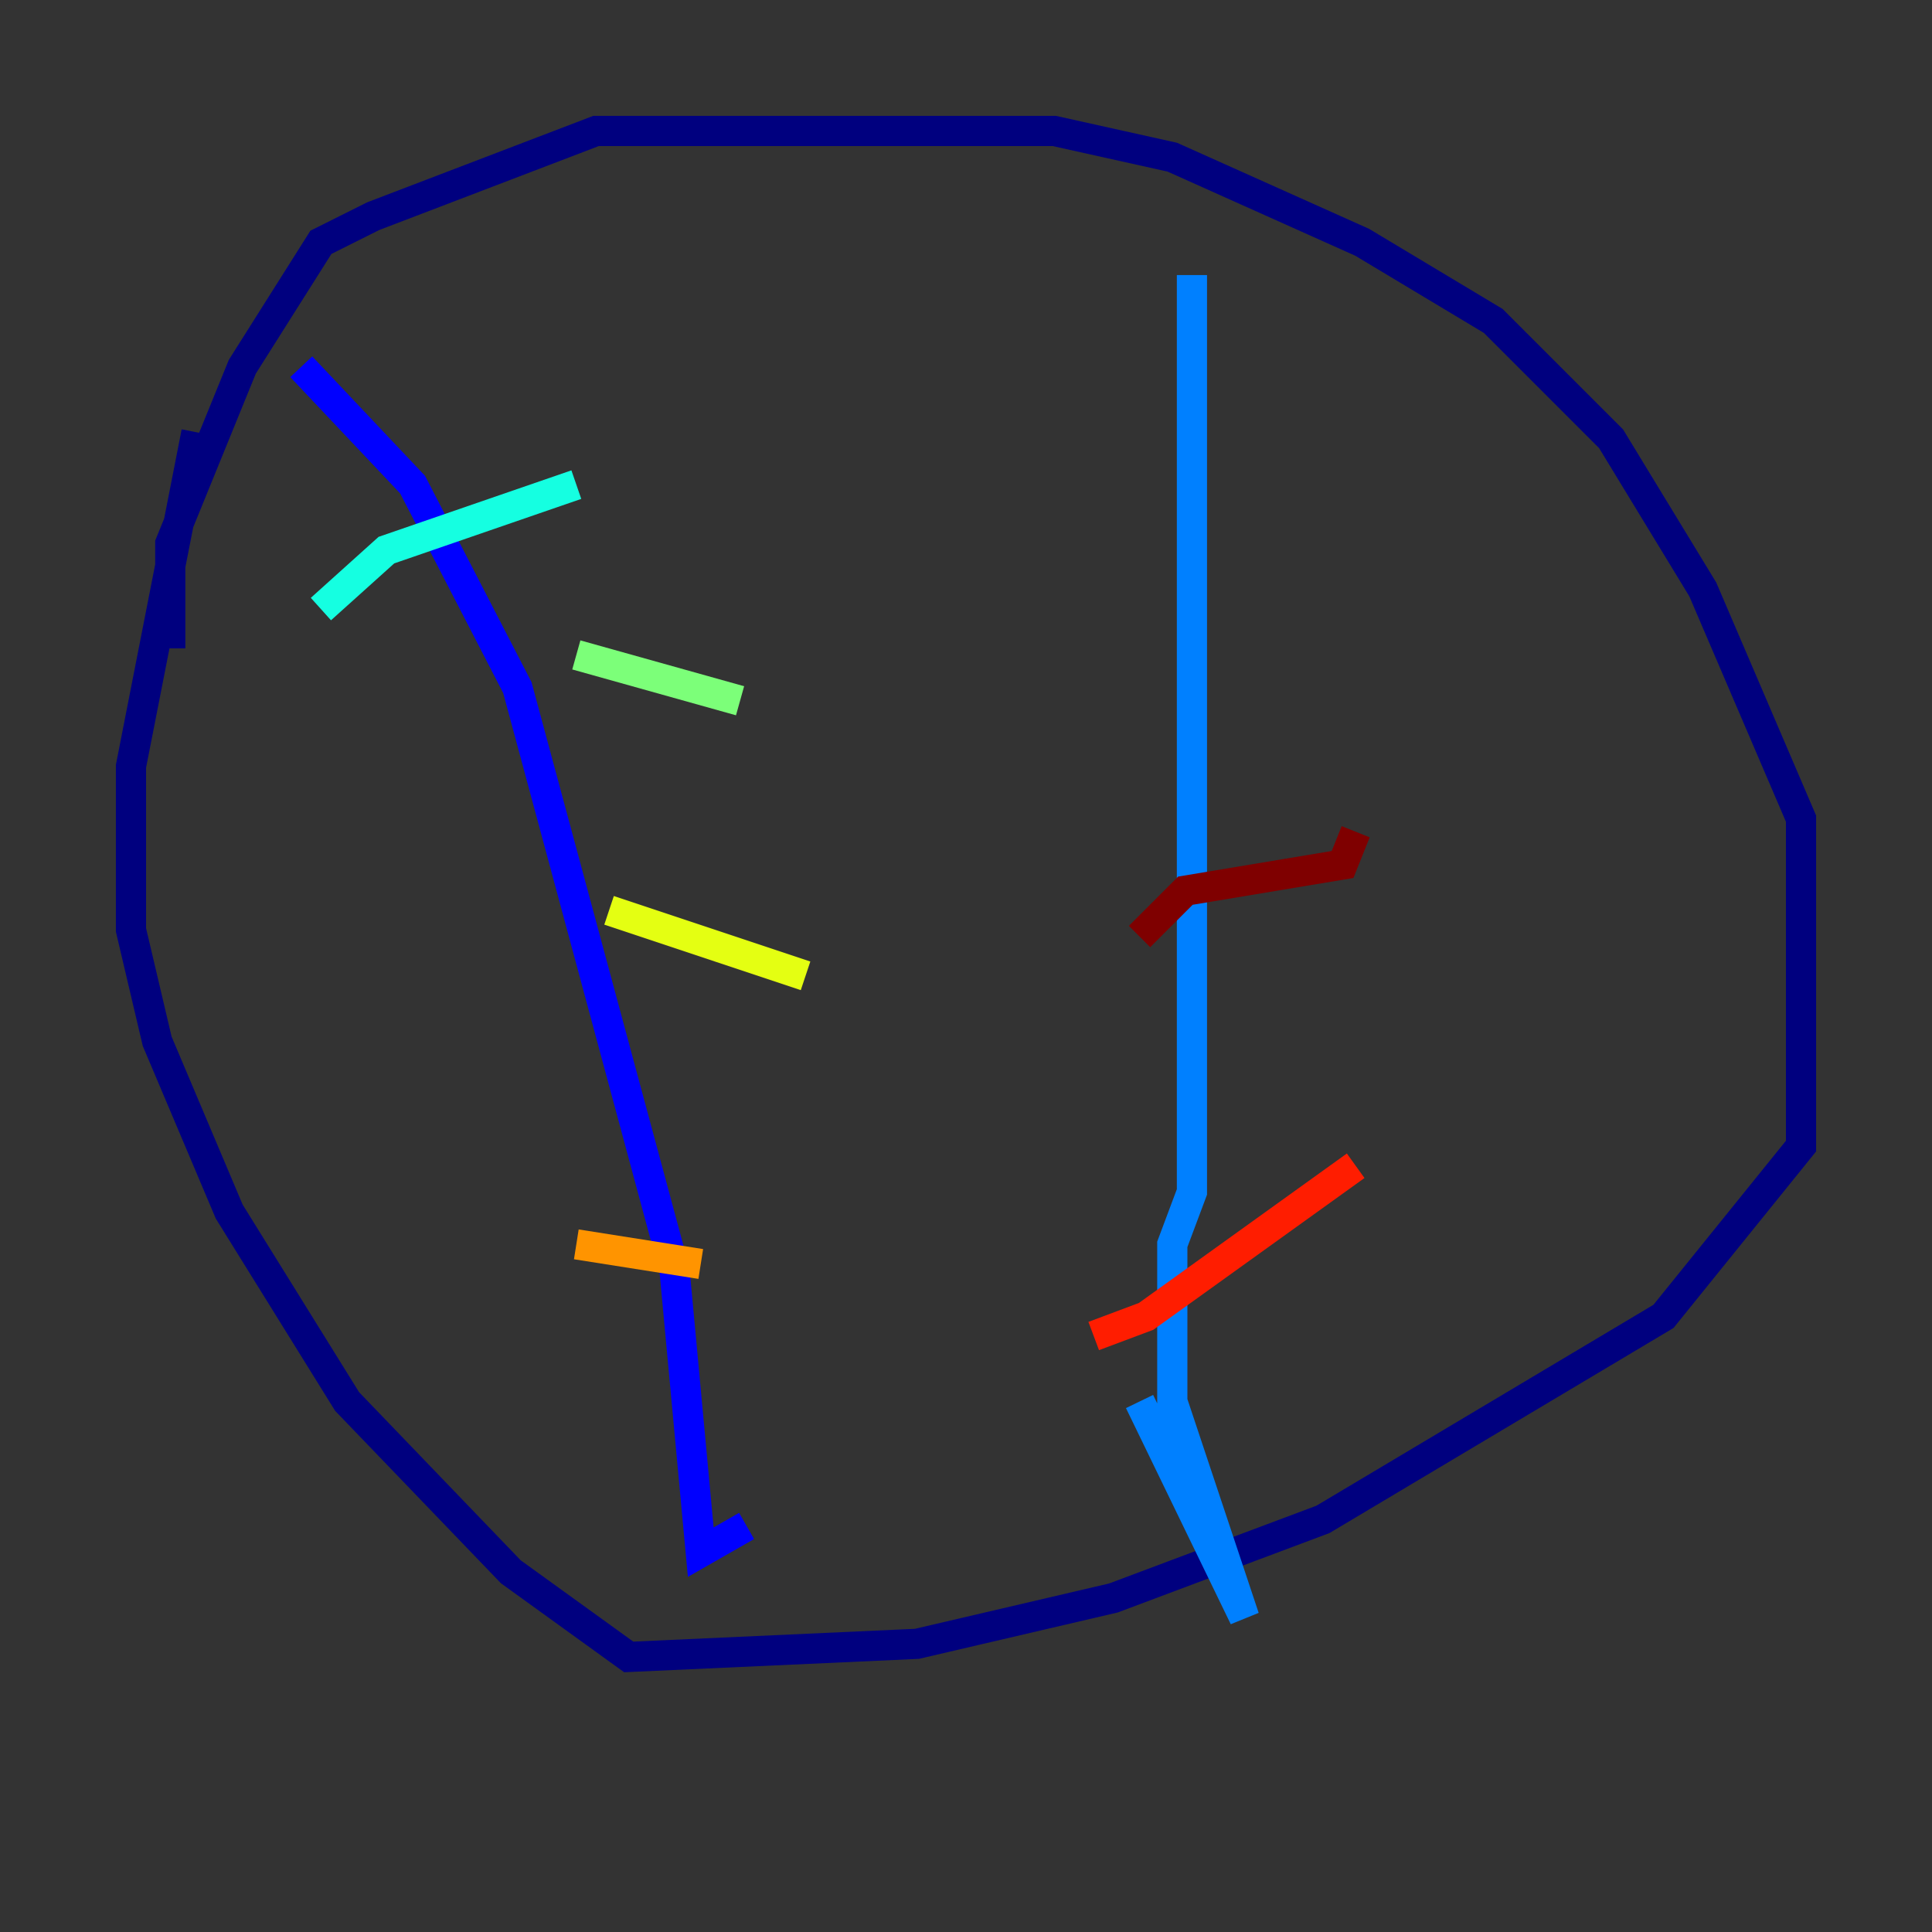 <?xml version="1.0" encoding="utf-8" ?>
<svg baseProfile="tiny" height="128" version="1.2" viewBox="0,0,128,128" width="128" xmlns="http://www.w3.org/2000/svg" xmlns:ev="http://www.w3.org/2001/xml-events" xmlns:xlink="http://www.w3.org/1999/xlink"><rect x="0" y="0" width="128" height="128" fill="#333333" stroke="none"/><defs /><polyline fill="none" points="11.281,42.956 11.281,36.014 16.054,24.298 21.261,16.054 24.732,14.319 39.485,8.678 69.858,8.678 77.668,10.414 90.251,16.054 98.929,21.261 106.739,29.071 112.814,39.051 119.322,54.237 119.322,75.932 110.21,87.214 87.647,100.664 73.763,105.871 60.746,108.909 41.654,109.776 33.844,104.136 22.997,92.854 15.186,80.271 10.414,68.99 8.678,61.614 8.678,50.766 13.017,28.637" stroke="#00007f" stroke-width="2" /><polyline fill="none" points="19.959,24.298 27.336,32.108 34.278,45.559 44.691,84.176 46.427,102.834 49.464,101.098" stroke="#0000ff" stroke-width="2" /><polyline fill="none" points="78.969,18.224 78.969,78.969 77.668,82.441 77.668,92.854 82.441,107.173 75.498,92.854" stroke="#0080ff" stroke-width="2" /><polyline fill="none" points="21.261,40.352 25.6,36.447 38.183,32.108" stroke="#15ffe1" stroke-width="2" /><polyline fill="none" points="38.183,43.39 49.031,46.427" stroke="#7cff79" stroke-width="2" /><polyline fill="none" points="40.352,60.312 53.37,64.651" stroke="#e4ff12" stroke-width="2" /><polyline fill="none" points="38.183,82.441 46.427,83.742" stroke="#ff9400" stroke-width="2" /><polyline fill="none" points="72.461,88.515 75.932,87.214 89.817,77.234" stroke="#ff1d00" stroke-width="2" /><polyline fill="none" points="75.498,62.047 78.536,59.01 88.949,57.275 89.817,55.105" stroke="#7f0000" stroke-width="2" /></svg>